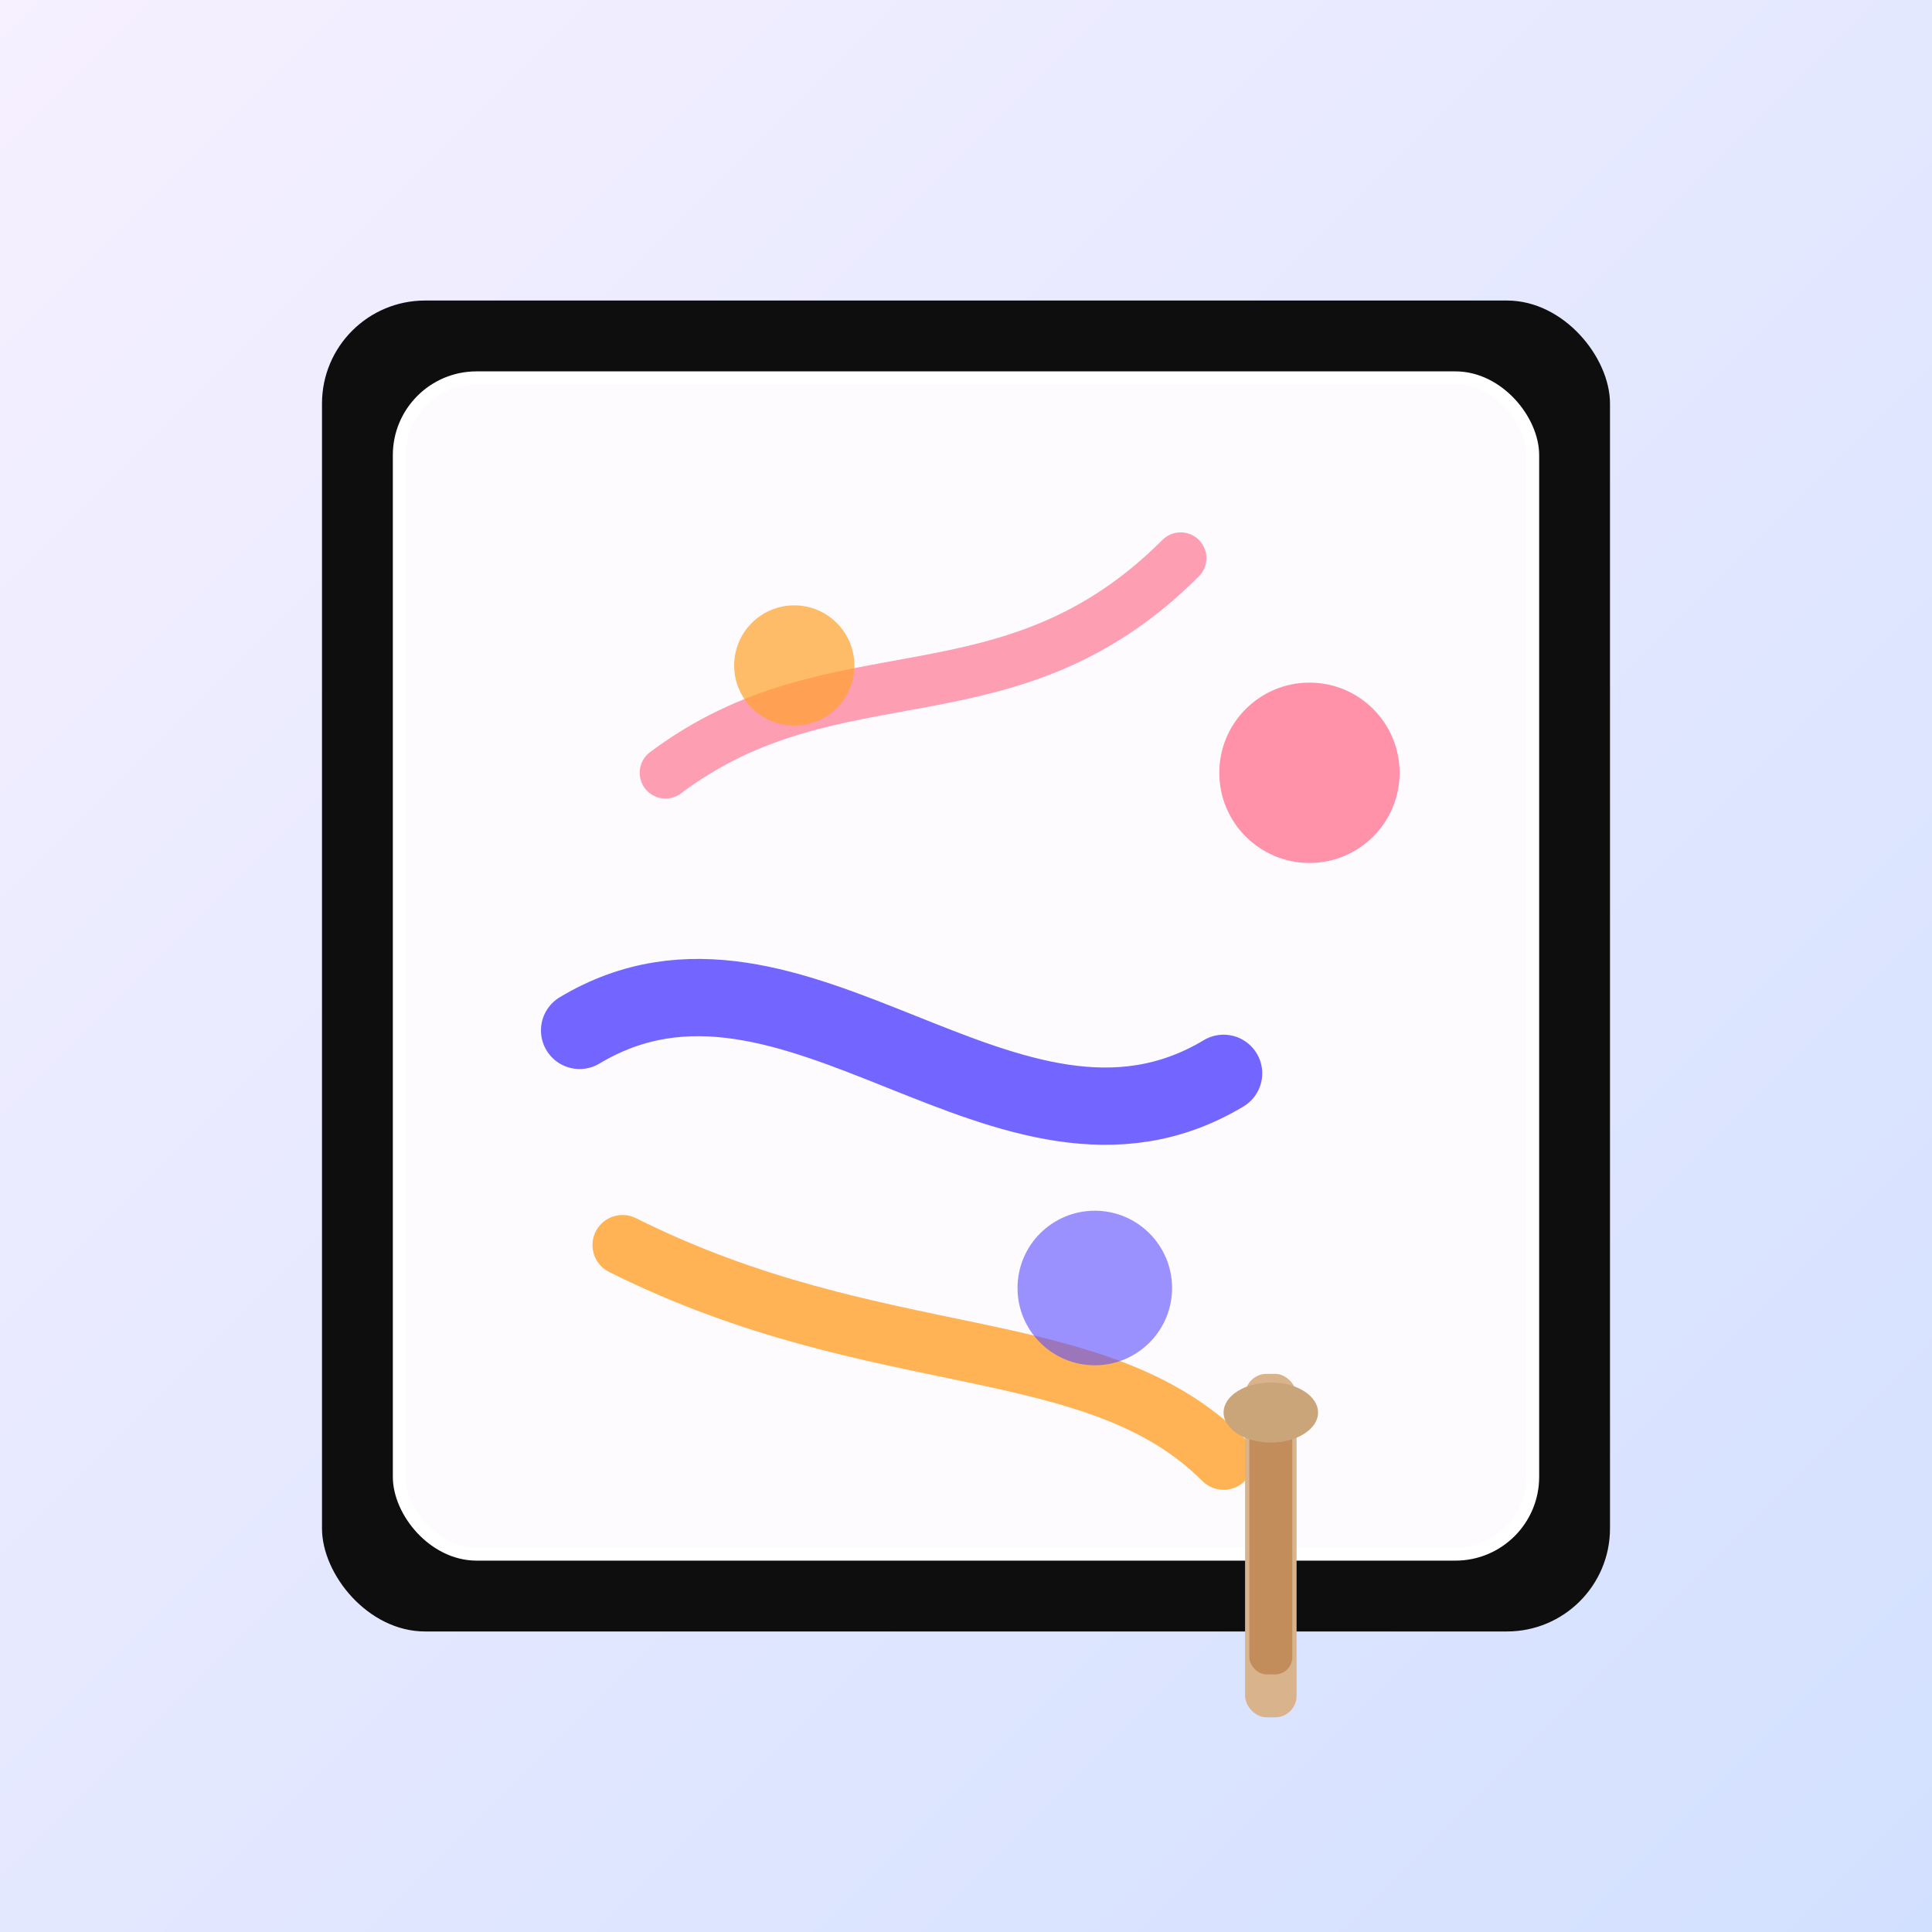 <svg xmlns="http://www.w3.org/2000/svg" viewBox="0 0 900 900" preserveAspectRatio="xMidYMid slice">
  <rect x="0" y="0" width="900" height="900" fill="#333333" stroke="none"/>
  <defs>
    <linearGradient id="bg" x1="0" y1="0" x2="1" y2="1">
      <stop offset="0%" stop-color="#f6f0ff" />
      <stop offset="100%" stop-color="#d2e0ff" />
    </linearGradient>
  </defs>
  <rect width="900" height="900" fill="url(#bg)" />
  <g transform="translate(150 140)">
    <rect x="0" y="0" width="600" height="620" rx="48" fill="#0e0e0e12" />
    <rect x="36" y="36" width="528" height="548" rx="36" fill="#fdfbfd" stroke="#ffffffb8" stroke-width="6" />
    <path d="M120 340 C 220 280, 320 420, 420 360" fill="none" stroke="#5b4bff" stroke-width="36" stroke-linecap="round" stroke-linejoin="round" opacity="0.85" />
    <path d="M160 220 C 240 160, 320 200, 400 120" fill="none" stroke="#ff7f9a" stroke-width="24" stroke-linecap="round" stroke-linejoin="round" opacity="0.75" />
    <path d="M140 440 C 260 500, 360 480, 420 540" fill="none" stroke="#ffa12b" stroke-width="28" stroke-linecap="round" stroke-linejoin="round" opacity="0.8" />
    <circle cx="460" cy="220" r="42" fill="#ff7f9a" opacity="0.85" />
    <circle cx="220" cy="170" r="28" fill="#ffa12b" opacity="0.7" />
    <circle cx="360" cy="460" r="36" fill="#5b4bff" opacity="0.6" />
  </g>
  <g transform="translate(620 720)">
    <rect x="-40" y="-80" width="24" height="160" rx="10" fill="#d9b38c" />
    <rect x="-38" y="-60" width="20" height="120" rx="8" fill="#c28d5a" />
    <ellipse cx="-28" cy="-62" rx="22" ry="14" fill="#caa57a" />
  </g>
</svg>